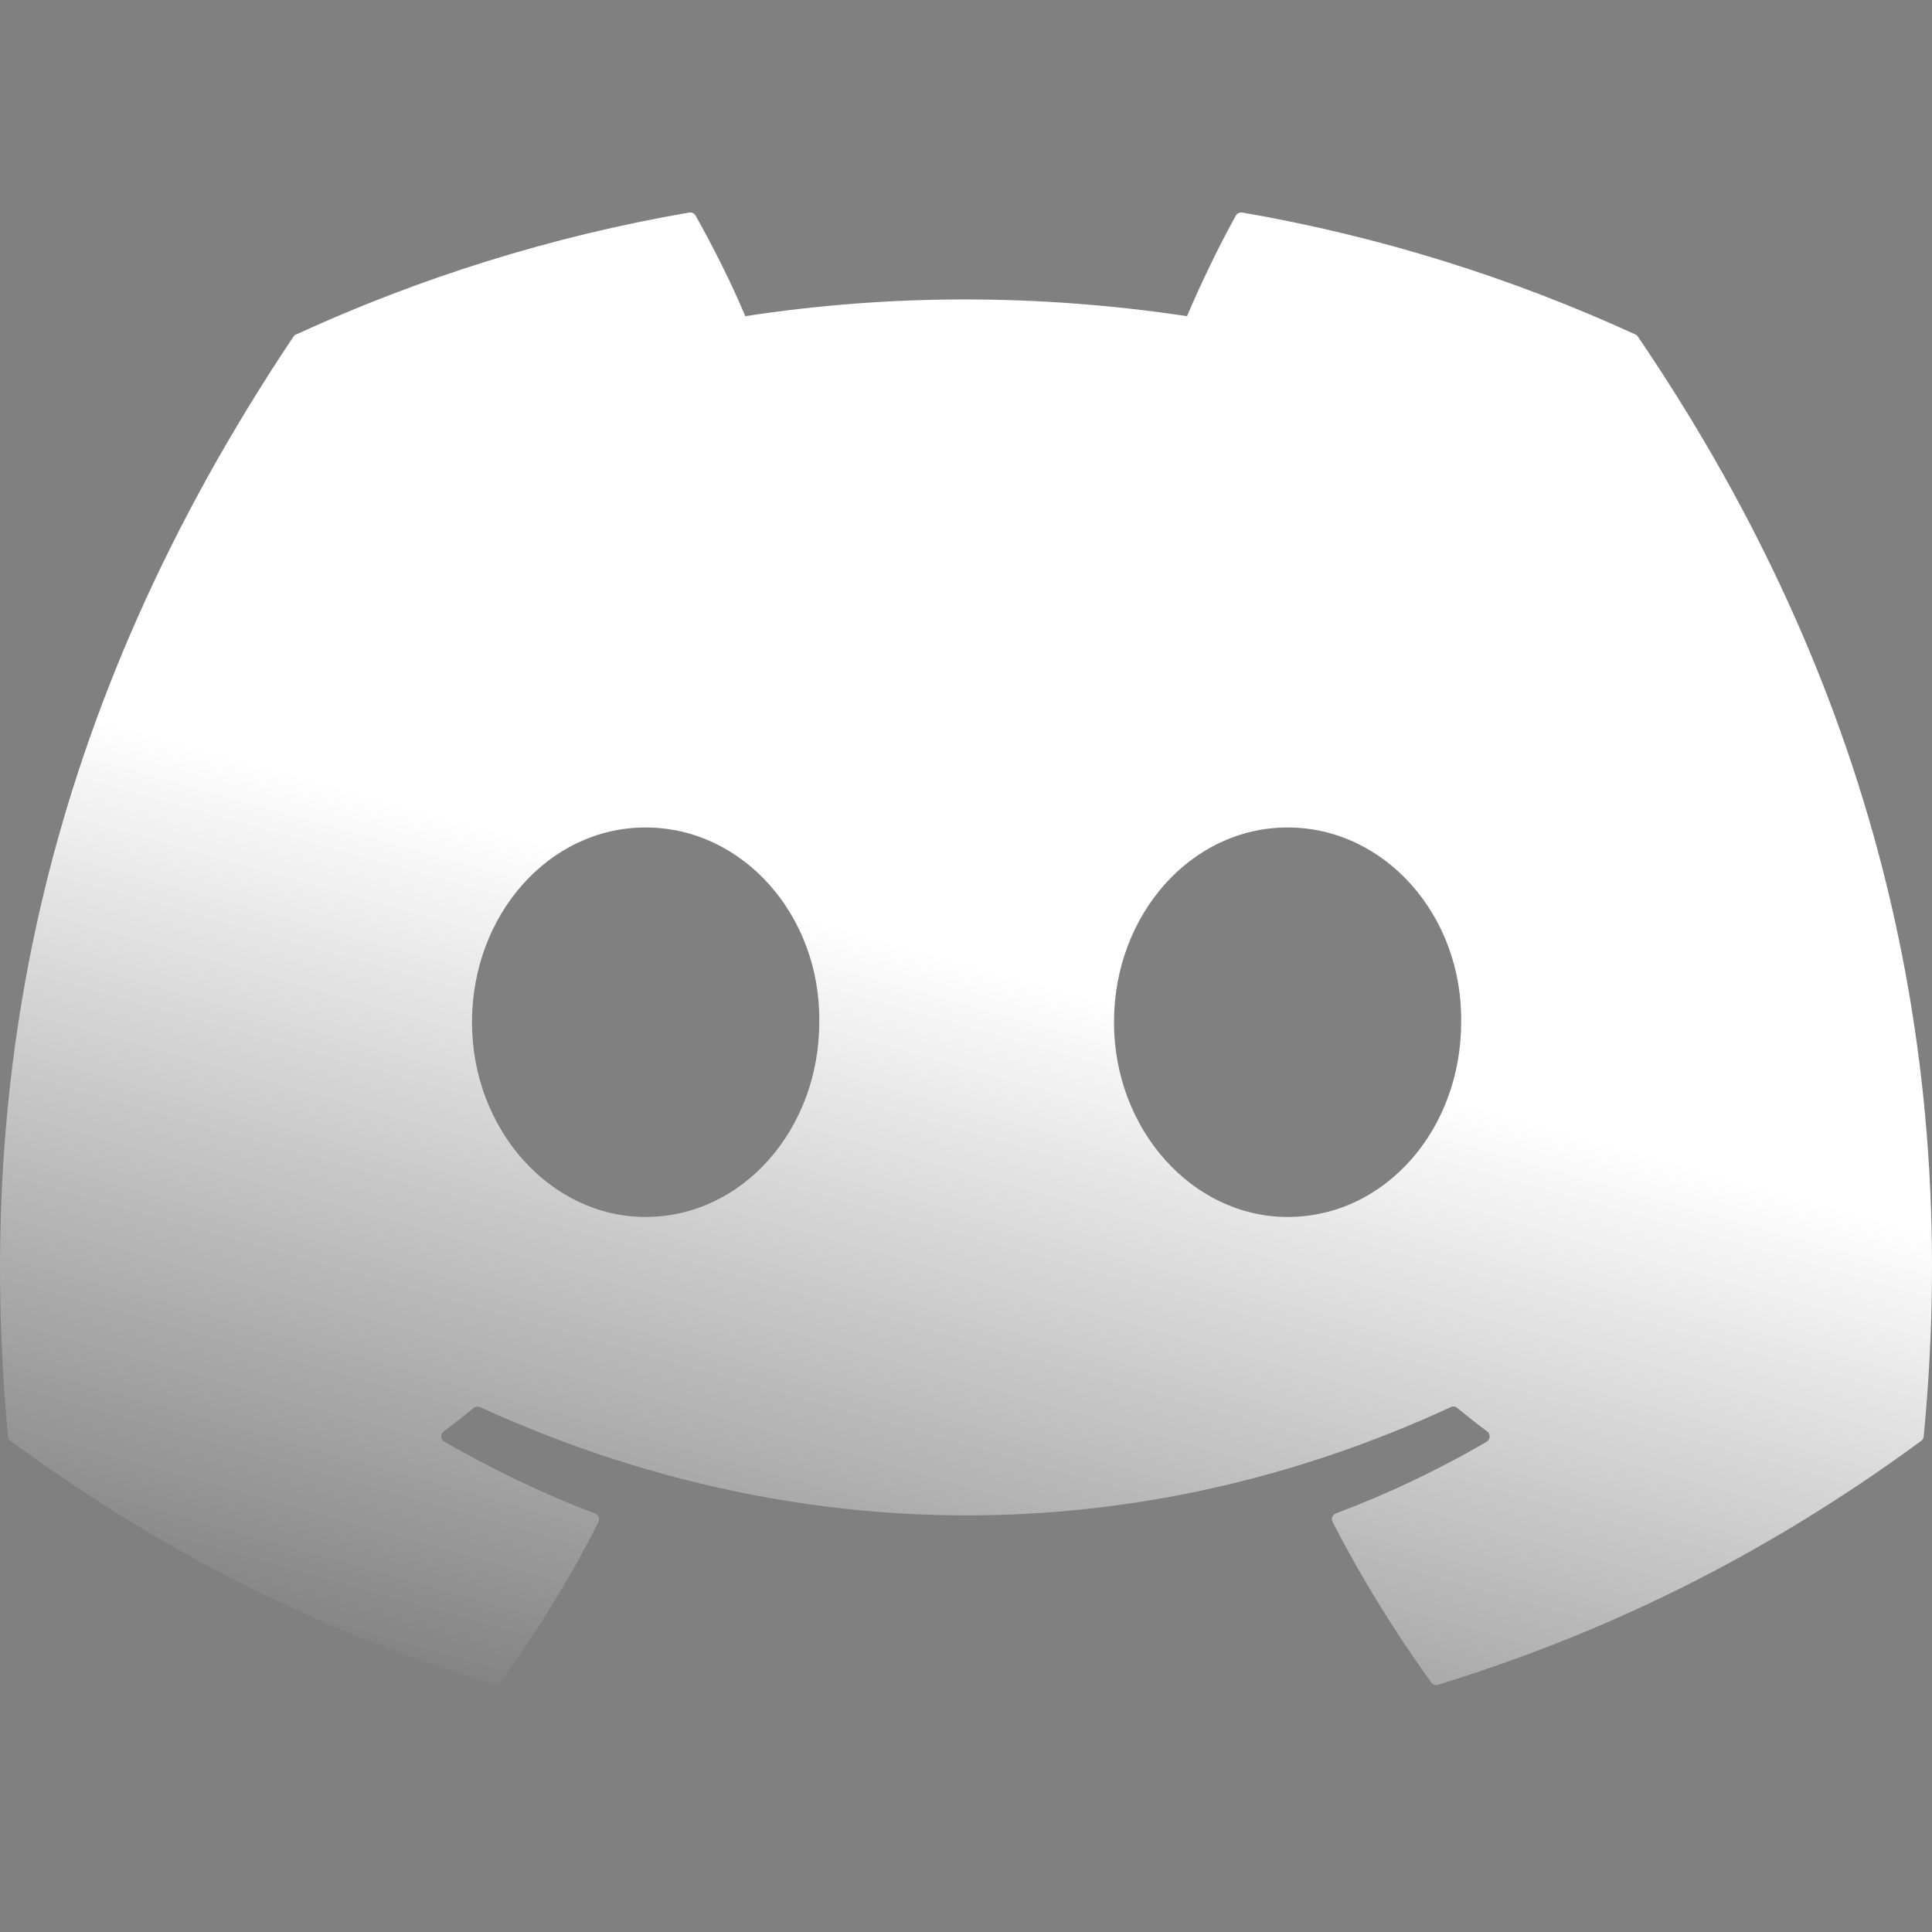 <svg width="20" height="20" viewBox="0 0 20 20" fill="none" xmlns="http://www.w3.org/2000/svg">
<rect x="0" y="0" width="20" height="20" fill="#808080" stroke="none"/>
<g id="Social Icons">
<path id="Vector" d="M16.931 3.463C15.656 2.878 14.289 2.447 12.86 2.2C12.834 2.196 12.808 2.208 12.794 2.231C12.619 2.544 12.424 2.952 12.288 3.273C10.75 3.042 9.221 3.042 7.715 3.273C7.579 2.945 7.377 2.544 7.2 2.231C7.187 2.208 7.161 2.196 7.135 2.2C5.707 2.446 4.34 2.877 3.064 3.463C3.053 3.468 3.044 3.476 3.037 3.486C0.444 7.36 -0.266 11.138 0.083 14.87C0.084 14.888 0.094 14.905 0.109 14.916C1.819 16.173 3.476 16.936 5.103 17.441C5.129 17.449 5.156 17.439 5.173 17.418C5.558 16.893 5.901 16.339 6.195 15.756C6.212 15.722 6.195 15.682 6.16 15.668C5.616 15.462 5.098 15.21 4.6 14.925C4.56 14.902 4.557 14.845 4.593 14.818C4.698 14.74 4.803 14.658 4.903 14.575C4.921 14.56 4.947 14.557 4.968 14.566C8.241 16.061 11.785 16.061 15.019 14.566C15.04 14.556 15.066 14.559 15.085 14.575C15.185 14.657 15.29 14.74 15.395 14.818C15.431 14.845 15.429 14.902 15.39 14.925C14.891 15.216 14.373 15.462 13.829 15.667C13.793 15.681 13.777 15.722 13.795 15.756C14.095 16.338 14.438 16.892 14.816 17.417C14.832 17.439 14.86 17.449 14.886 17.441C16.52 16.936 18.177 16.173 19.888 14.916C19.903 14.905 19.912 14.889 19.914 14.87C20.331 10.556 19.215 6.809 16.957 3.487C16.951 3.476 16.942 3.468 16.931 3.463ZM6.683 12.598C5.698 12.598 4.886 11.693 4.886 10.582C4.886 9.471 5.682 8.566 6.683 8.566C7.692 8.566 8.497 9.479 8.481 10.582C8.481 11.693 7.685 12.598 6.683 12.598ZM13.329 12.598C12.344 12.598 11.532 11.693 11.532 10.582C11.532 9.471 12.328 8.566 13.329 8.566C14.338 8.566 15.142 9.479 15.126 10.582C15.126 11.693 14.338 12.598 13.329 12.598Z" fill="url(#paint0_linear_869_1011)"/>
</g>
<defs>
<linearGradient id="paint0_linear_869_1011" x1="10" y1="9.939" x2="5.207" y2="26.99" gradientUnits="userSpaceOnUse">
<stop stop-color="white"/>
<stop offset="1"/>
</linearGradient>
</defs>
</svg>
